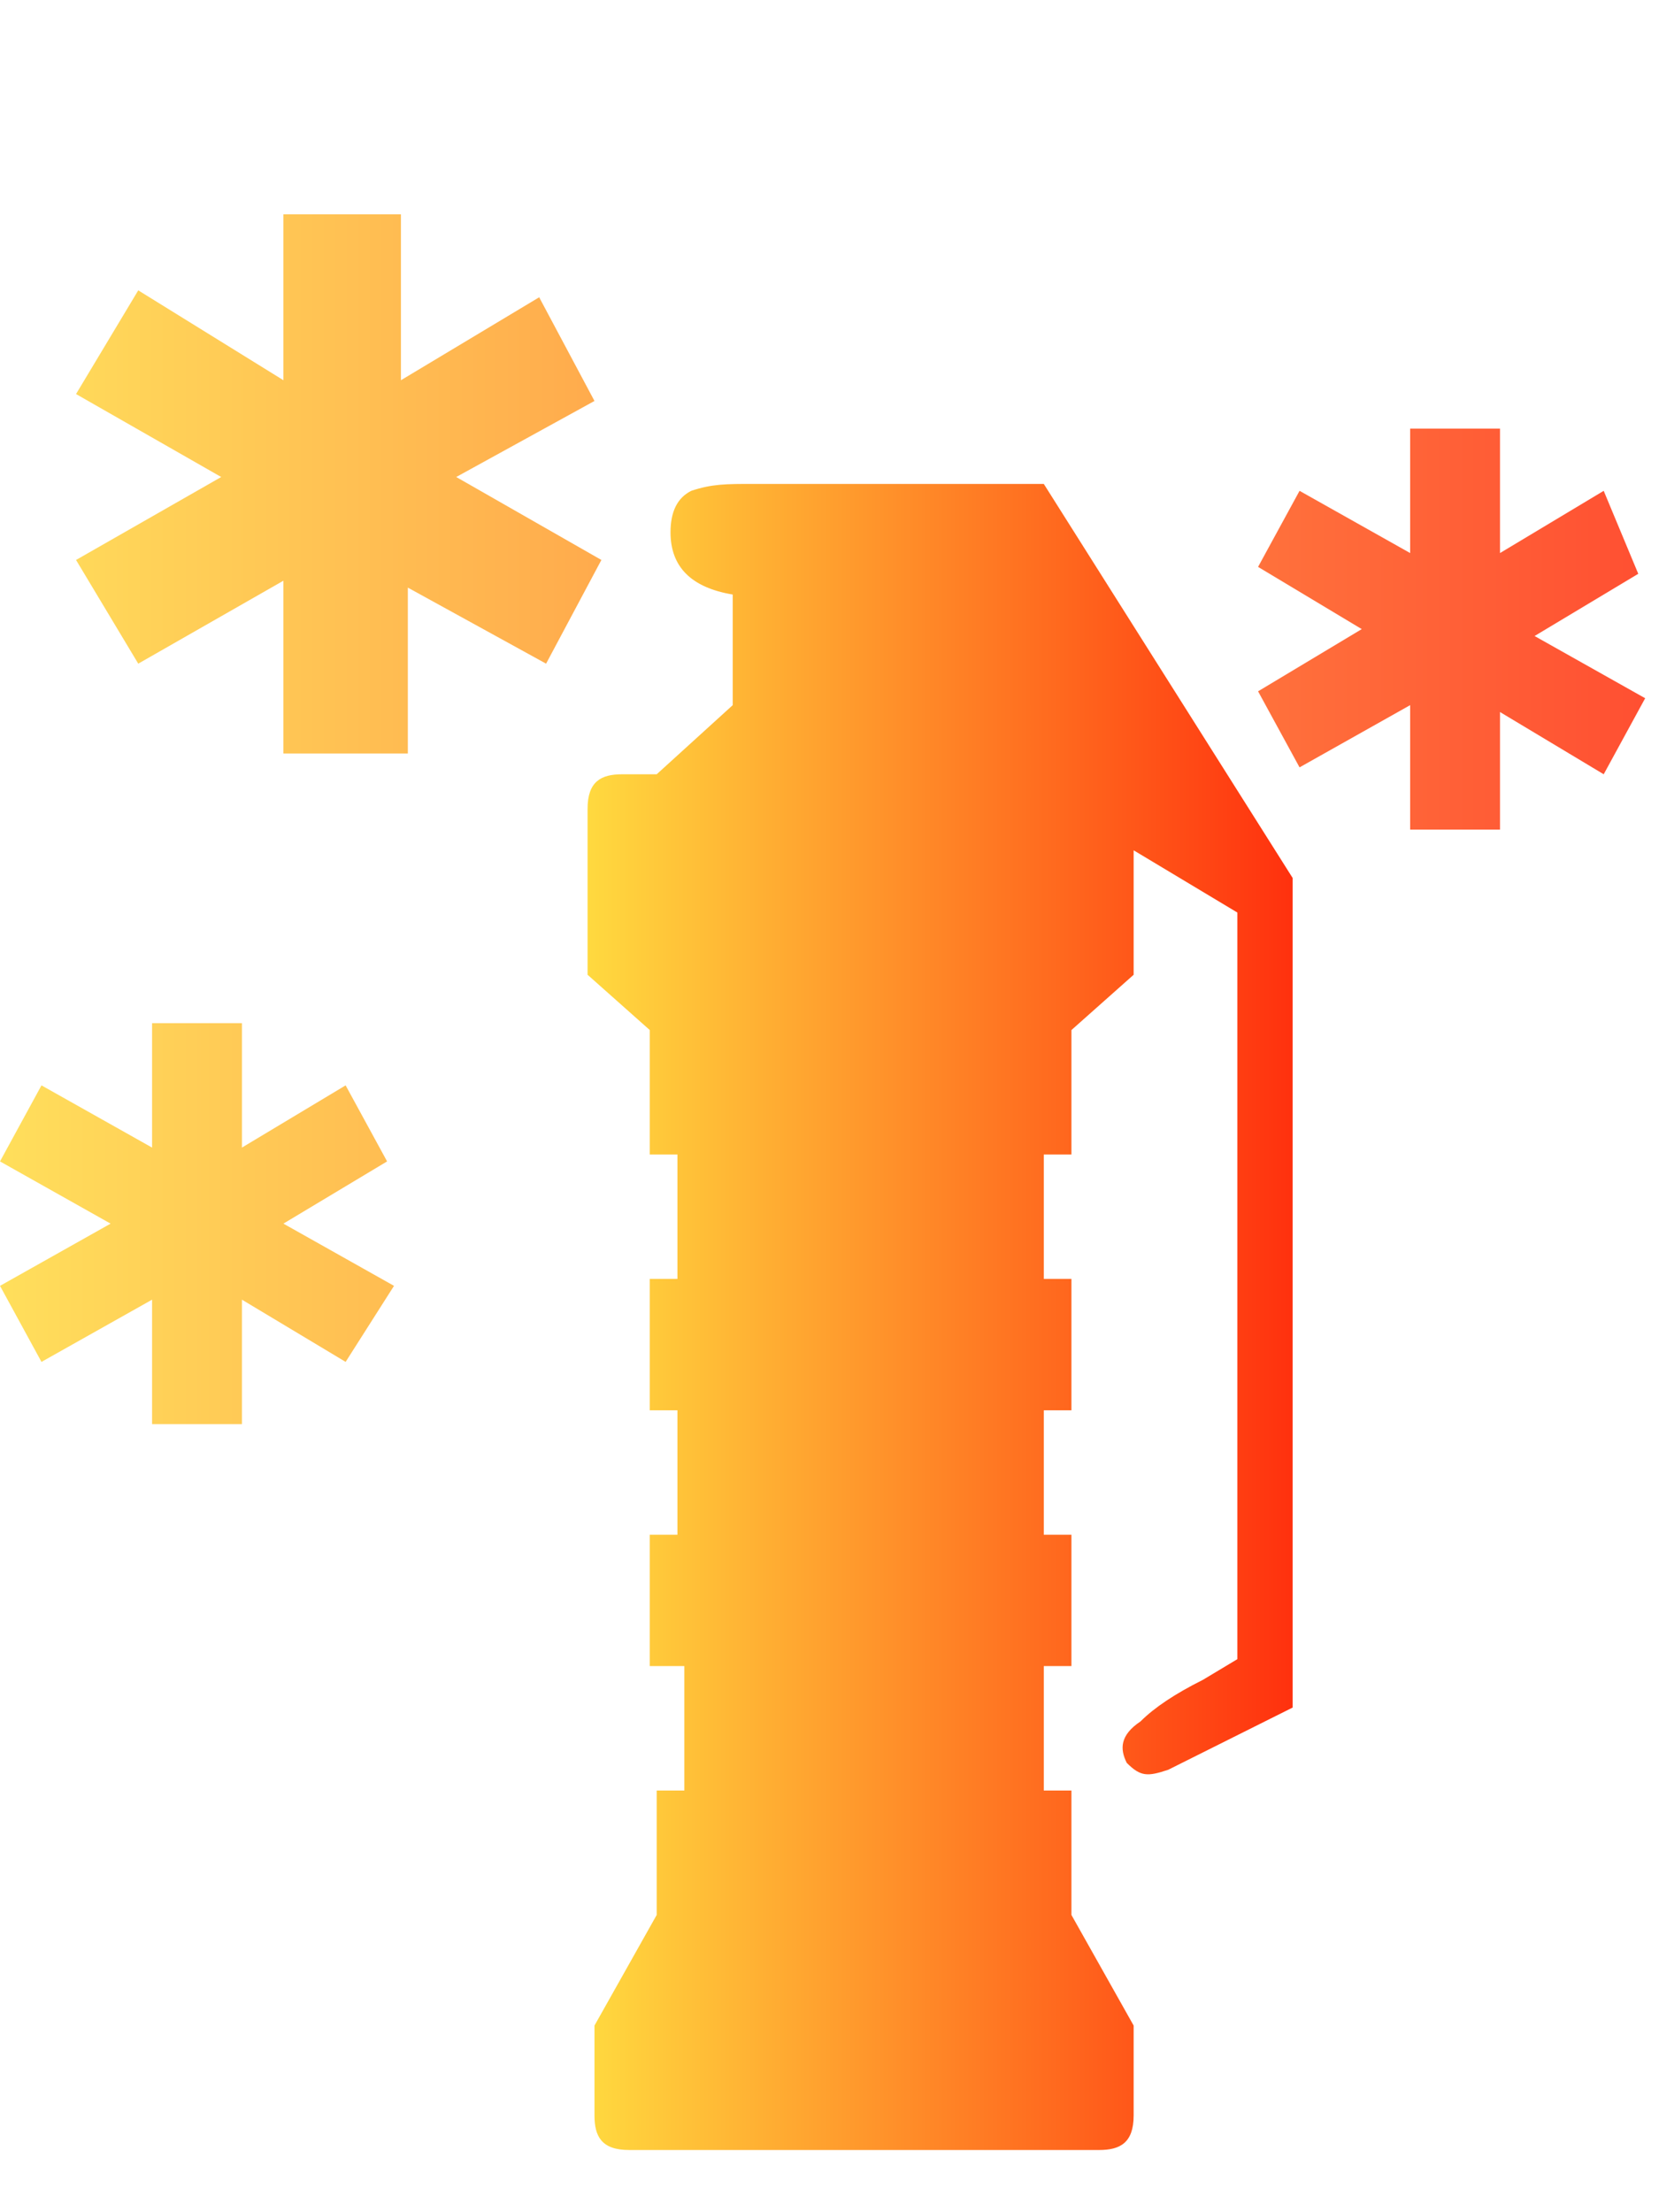 <?xml version="1.0" encoding="utf-8"?>
<!-- Generator: Adobe Illustrator 16.0.0, SVG Export Plug-In . SVG Version: 6.00 Build 0)  -->
<!DOCTYPE svg PUBLIC "-//W3C//DTD SVG 1.1//EN" "http://www.w3.org/Graphics/SVG/1.1/DTD/svg11.dtd">
<svg version="1.1" xmlns="http://www.w3.org/2000/svg" xmlns:xlink="http://www.w3.org/1999/xlink" x="0px" y="0px" width="24px"
	 height="32px" viewBox="0 0 24 32" enable-background="new 0 0 24 32" xml:space="preserve">
<g id="Selected_Items">
	<g>
		<g id="Selected_Items_56_">
			<linearGradient id="SVGID_1_" gradientUnits="userSpaceOnUse" x1="8.522" y1="19.09" x2="18.684" y2="19.09">
				<stop  offset="0" style="stop-color:#FFD93F"/>
				<stop  offset="1" style="stop-color:#FF310E"/>
			</linearGradient>
			<path fill-rule="evenodd" clip-rule="evenodd" fill="url(#SVGID_1_)" d="M17.9,13.2l-1.5-0.9v1.8l-0.9,0.8v1.8h-0.4v1.8h0.4v1.9h-0.4v1.8h0.4v1.9h-0.4v1.8h0.4v1.8l0.9,1.6v1.3
				c0,0.4-0.2,0.5-0.5,0.5H9.1c-0.4,0-0.5-0.2-0.5-0.5v-1.3l0.9-1.6v-1.8h0.4v-1.8H9.4v-1.9h0.4v-1.8H9.4v-1.9h0.4v-1.8H9.4v-1.8
				l-0.9-0.8v-2.4c0-0.4,0.2-0.5,0.5-0.5h0.5l1.1-1V8.6c-0.6-0.1-0.9-0.4-0.9-0.9c0-0.3,0.1-0.5,0.3-0.6C10.3,7,10.5,7,10.9,7h4.2
				l3.6,5.7v12l-1.8,0.9c-0.3,0.1-0.4,0.1-0.6-0.1c-0.1-0.2-0.1-0.4,0.2-0.6c0.2-0.2,0.5-0.4,0.9-0.6l0.5-0.3
				C17.9,23.9,17.9,13.2,17.9,13.2z"/>
			<linearGradient id="SVGID_2_" gradientUnits="userSpaceOnUse" x1="9.999275e-04" y1="11.831" x2="23.766" y2="11.831">
				<stop  offset="0" style="stop-color:#FFD93F"/>
				<stop  offset="1" style="stop-color:#FF310E"/>
			</linearGradient>				
			<path fill-rule="evenodd" clip-rule="evenodd" fill="url(#SVGID_2_)" fill-opacity="0.851" d="M5.8,3.1v2.4l2-1.2l0.8,1.5L6.6,6.9l2.1,1.2L7.9,9.6l-2-1.1v2.4H4.1V8.4L2,9.6L1.1,8.1l2.1-1.2L1.1,5.7
				L2,4.2l2.1,1.3V3.1H5.8z M23.7,8.3l-1.5,0.9l1.6,0.9l-0.6,1.1l-1.5-0.9V12h-1.3v-1.8l-1.6,0.9l-0.6-1.1l1.5-0.9l-1.5-0.9l0.6-1.1
				l1.6,0.9V6.2h1.3V8l1.5-0.9L23.7,8.3z M5,19.7l-1.5-0.9v1.8H2.2v-1.8l-1.6,0.9L0,18.6l1.6-0.9L0,16.8l0.6-1.1l1.6,0.9v-1.8h1.3
				v1.8L5,15.7l0.6,1.1l-1.5,0.9l1.6,0.9L5,19.7z"/>
		</g>
	</g>
</g>
<g id="guides">
</g>
</svg>
